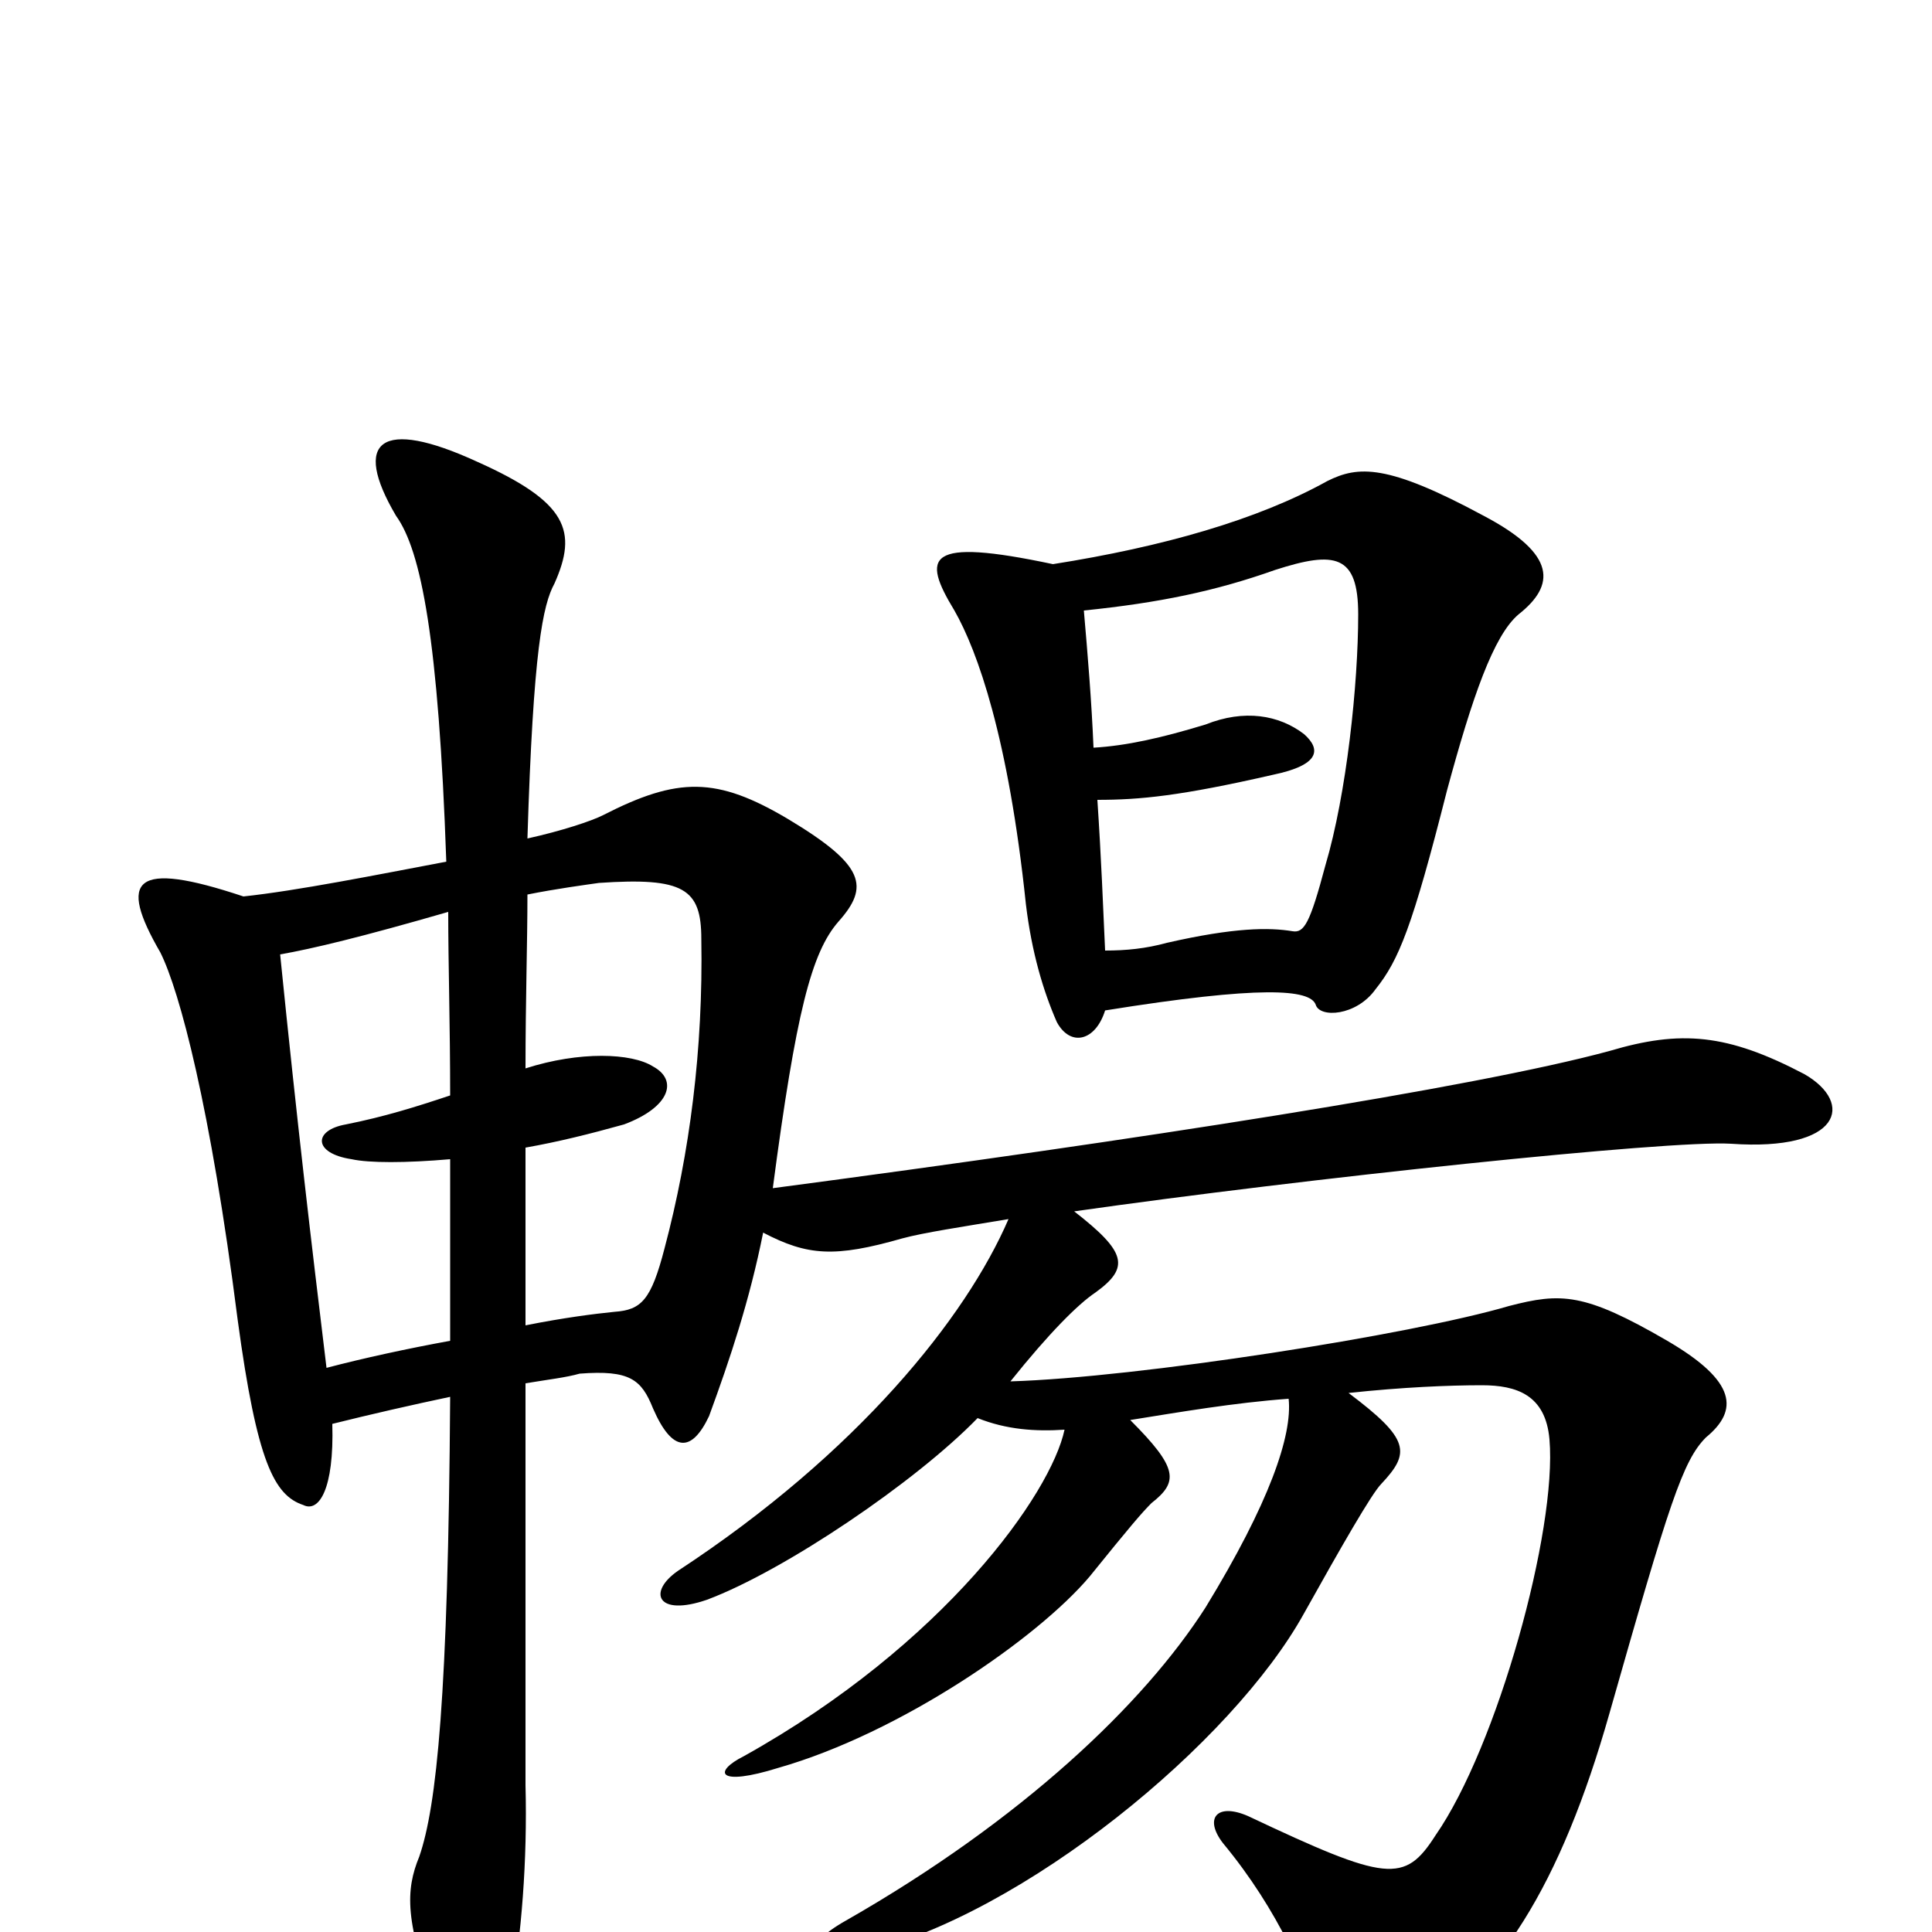 <svg xmlns="http://www.w3.org/2000/svg" viewBox="0 -1000 1000 1000">
	<path fill="#000000" d="M561 -684C600 -688 629 -694 660 -705C691 -715 703 -713 703 -682C703 -646 697 -589 686 -552C678 -522 675 -517 669 -518C657 -520 639 -520 604 -512C593 -509 583 -508 572 -508C571 -530 570 -556 568 -586C590 -586 611 -588 659 -599C683 -604 684 -612 675 -620C662 -630 644 -633 624 -625C601 -618 583 -614 566 -613C565 -637 563 -661 561 -684ZM572 -477C653 -490 678 -488 681 -480C683 -473 702 -474 712 -488C724 -503 731 -520 749 -591C762 -639 773 -671 786 -682C805 -697 806 -713 768 -733C718 -760 703 -759 687 -751C651 -731 602 -717 545 -708C479 -722 477 -712 494 -684C506 -663 522 -618 531 -532C534 -507 540 -487 547 -471C554 -458 567 -461 572 -477ZM272 -314C272 -352 272 -384 272 -406C289 -409 305 -413 323 -418C347 -427 351 -441 338 -448C327 -455 300 -456 272 -447C272 -482 273 -512 273 -537C288 -540 303 -542 310 -543C354 -546 363 -540 363 -514C364 -457 357 -403 344 -354C337 -327 332 -322 318 -321C308 -320 292 -318 272 -314ZM172 -263C192 -268 214 -273 233 -277C232 -122 226 -65 217 -39C210 -22 209 -5 227 40C236 61 260 62 264 36C270 1 273 -37 272 -76C272 -152 272 -224 272 -284C284 -286 293 -287 300 -289C326 -291 332 -286 338 -271C348 -248 358 -248 367 -267C378 -297 388 -327 395 -362C418 -350 432 -349 467 -359C478 -362 498 -365 522 -369C500 -318 444 -248 351 -187C335 -176 340 -163 366 -172C406 -187 474 -233 506 -266C521 -260 536 -259 551 -260C544 -227 489 -149 385 -91C369 -83 371 -75 403 -85C466 -103 537 -152 564 -184C585 -210 591 -217 596 -222C610 -233 610 -240 585 -265C610 -269 639 -274 667 -276C669 -257 657 -222 624 -168C592 -118 529 -58 438 -6C413 8 418 18 446 11C530 -9 638 -98 675 -165C694 -199 710 -227 715 -232C730 -248 730 -255 698 -279C726 -282 750 -283 767 -283C785 -283 800 -278 802 -255C806 -208 775 -96 743 -50C727 -25 718 -26 646 -60C630 -67 623 -59 633 -46C662 -11 677 25 685 51C690 65 698 71 726 56C775 29 808 -25 833 -113C864 -222 871 -244 883 -256C900 -270 899 -285 863 -306C820 -331 808 -331 781 -324C730 -309 589 -287 523 -285C543 -310 558 -325 567 -331C585 -344 583 -352 556 -373C675 -390 864 -410 896 -408C953 -404 960 -429 934 -444C894 -465 870 -467 833 -456C763 -437 589 -410 400 -385C412 -476 420 -507 434 -523C450 -541 448 -552 408 -576C371 -598 351 -598 312 -578C306 -575 291 -570 273 -566C276 -664 281 -687 287 -698C299 -725 294 -740 247 -761C197 -784 182 -772 205 -733C218 -715 227 -669 231 -554C194 -547 154 -539 126 -536C69 -555 61 -545 83 -507C93 -487 109 -427 123 -317C133 -243 142 -226 157 -221C165 -217 173 -229 172 -263ZM145 -506C162 -509 187 -515 232 -528C232 -501 233 -469 233 -433C215 -427 199 -422 179 -418C162 -415 162 -403 182 -400C191 -398 210 -398 233 -400C233 -366 233 -335 233 -306C211 -302 188 -297 169 -292C161 -358 154 -417 145 -506Z"/>
</svg>